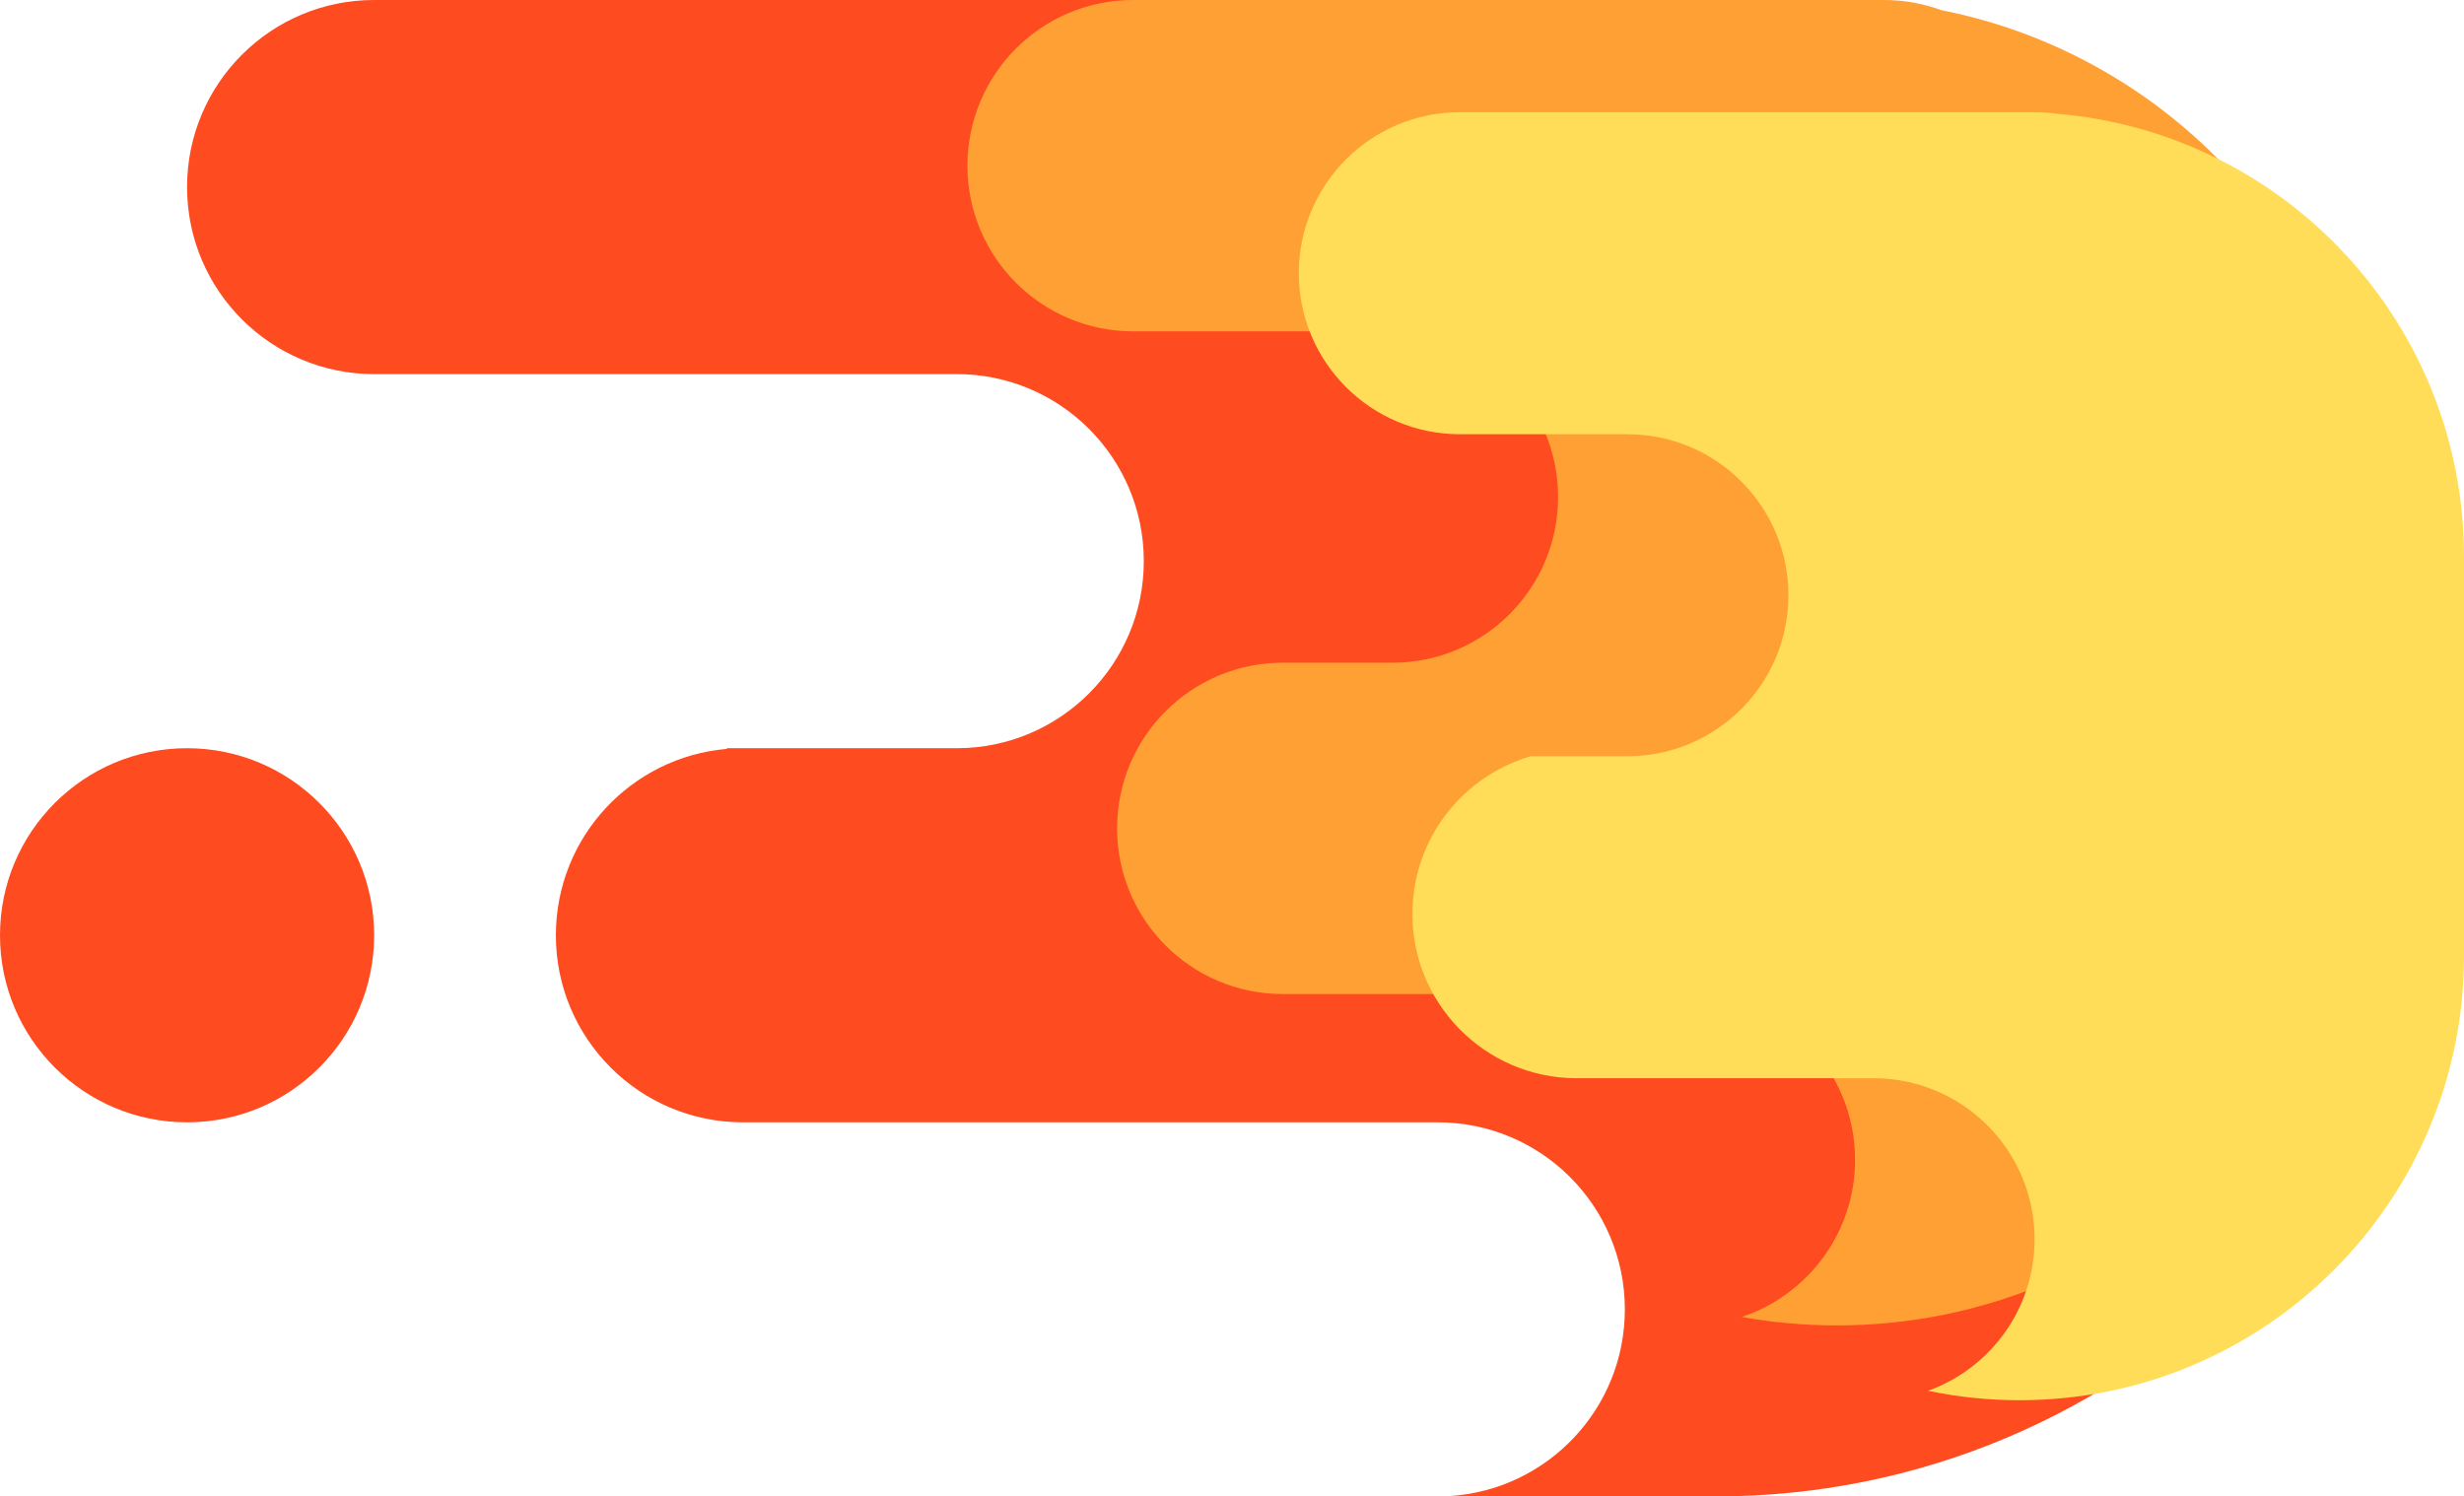 <svg width="461" height="280" viewBox="0 0 461 280" fill="none" xmlns="http://www.w3.org/2000/svg">
<path fill-rule="evenodd" clip-rule="evenodd" d="M35 35C35 15.67 50.67 0 70 0H276H321H328C330.367 0 332.679 0.235 334.914 0.683C405.702 7.667 461 67.376 461 140C461 217.32 398.32 280 321 280H276C274.438 280 272.881 279.974 271.331 279.924C289.574 278.724 304 263.547 304 245C304 225.67 288.33 210 269 210H154.729H139C119.67 210 104 194.33 104 175C104 156.681 118.074 141.648 136 140.127V140H179C198.33 140 214 124.33 214 105C214 85.67 198.33 70 179 70H154.729H76H70C50.67 70 35 54.33 35 35Z" fill="#FE4B20"/>
<path fill-rule="evenodd" clip-rule="evenodd" d="M181 31C181 13.879 194.879 0 212 0H343.677H352.498C356.262 0 359.87 0.671 363.208 1.9C409.266 10.988 444 51.599 444 100.323V147.677C444 203.084 399.084 248 343.677 248C337.597 248 331.643 247.459 325.861 246.423C338.185 242.325 347.073 230.7 347.073 217C347.073 199.879 333.194 186 316.073 186H250.934H240C222.879 186 209 172.121 209 155C209 137.879 222.879 124 240 124H243.354H260.509C277.63 124 291.509 110.121 291.509 93C291.509 75.879 277.63 62 260.509 62H250.934H215.704H212C194.879 62 181 48.121 181 31Z" fill="#FFA034"/>
<path fill-rule="evenodd" clip-rule="evenodd" d="M243 51.125C243 34.487 256.487 21 273.125 21H377.843H380.725C382.192 21 383.635 21.105 385.047 21.308C427.6 24.959 461 60.658 461 104.157V178.843C461 224.769 423.769 262 377.843 262C371.972 262 366.244 261.392 360.717 260.235C372.343 256.059 380.657 244.938 380.657 231.875C380.657 215.237 367.17 201.75 350.532 201.75H297.881H294.992C277.725 201.75 263.845 187.53 264.265 170.267C264.598 156.564 273.858 145.149 286.383 141.5H304.476C321.114 141.5 334.601 128.013 334.601 111.375C334.601 94.737 321.114 81.25 304.476 81.25L297.881 81.25L276.195 81.25L276.18 81.25H273.125C256.487 81.25 243 67.763 243 51.125Z" fill="#FFDD58"/>
<circle cx="35" cy="175" r="35" fill="#FE4B20"/>
</svg>
